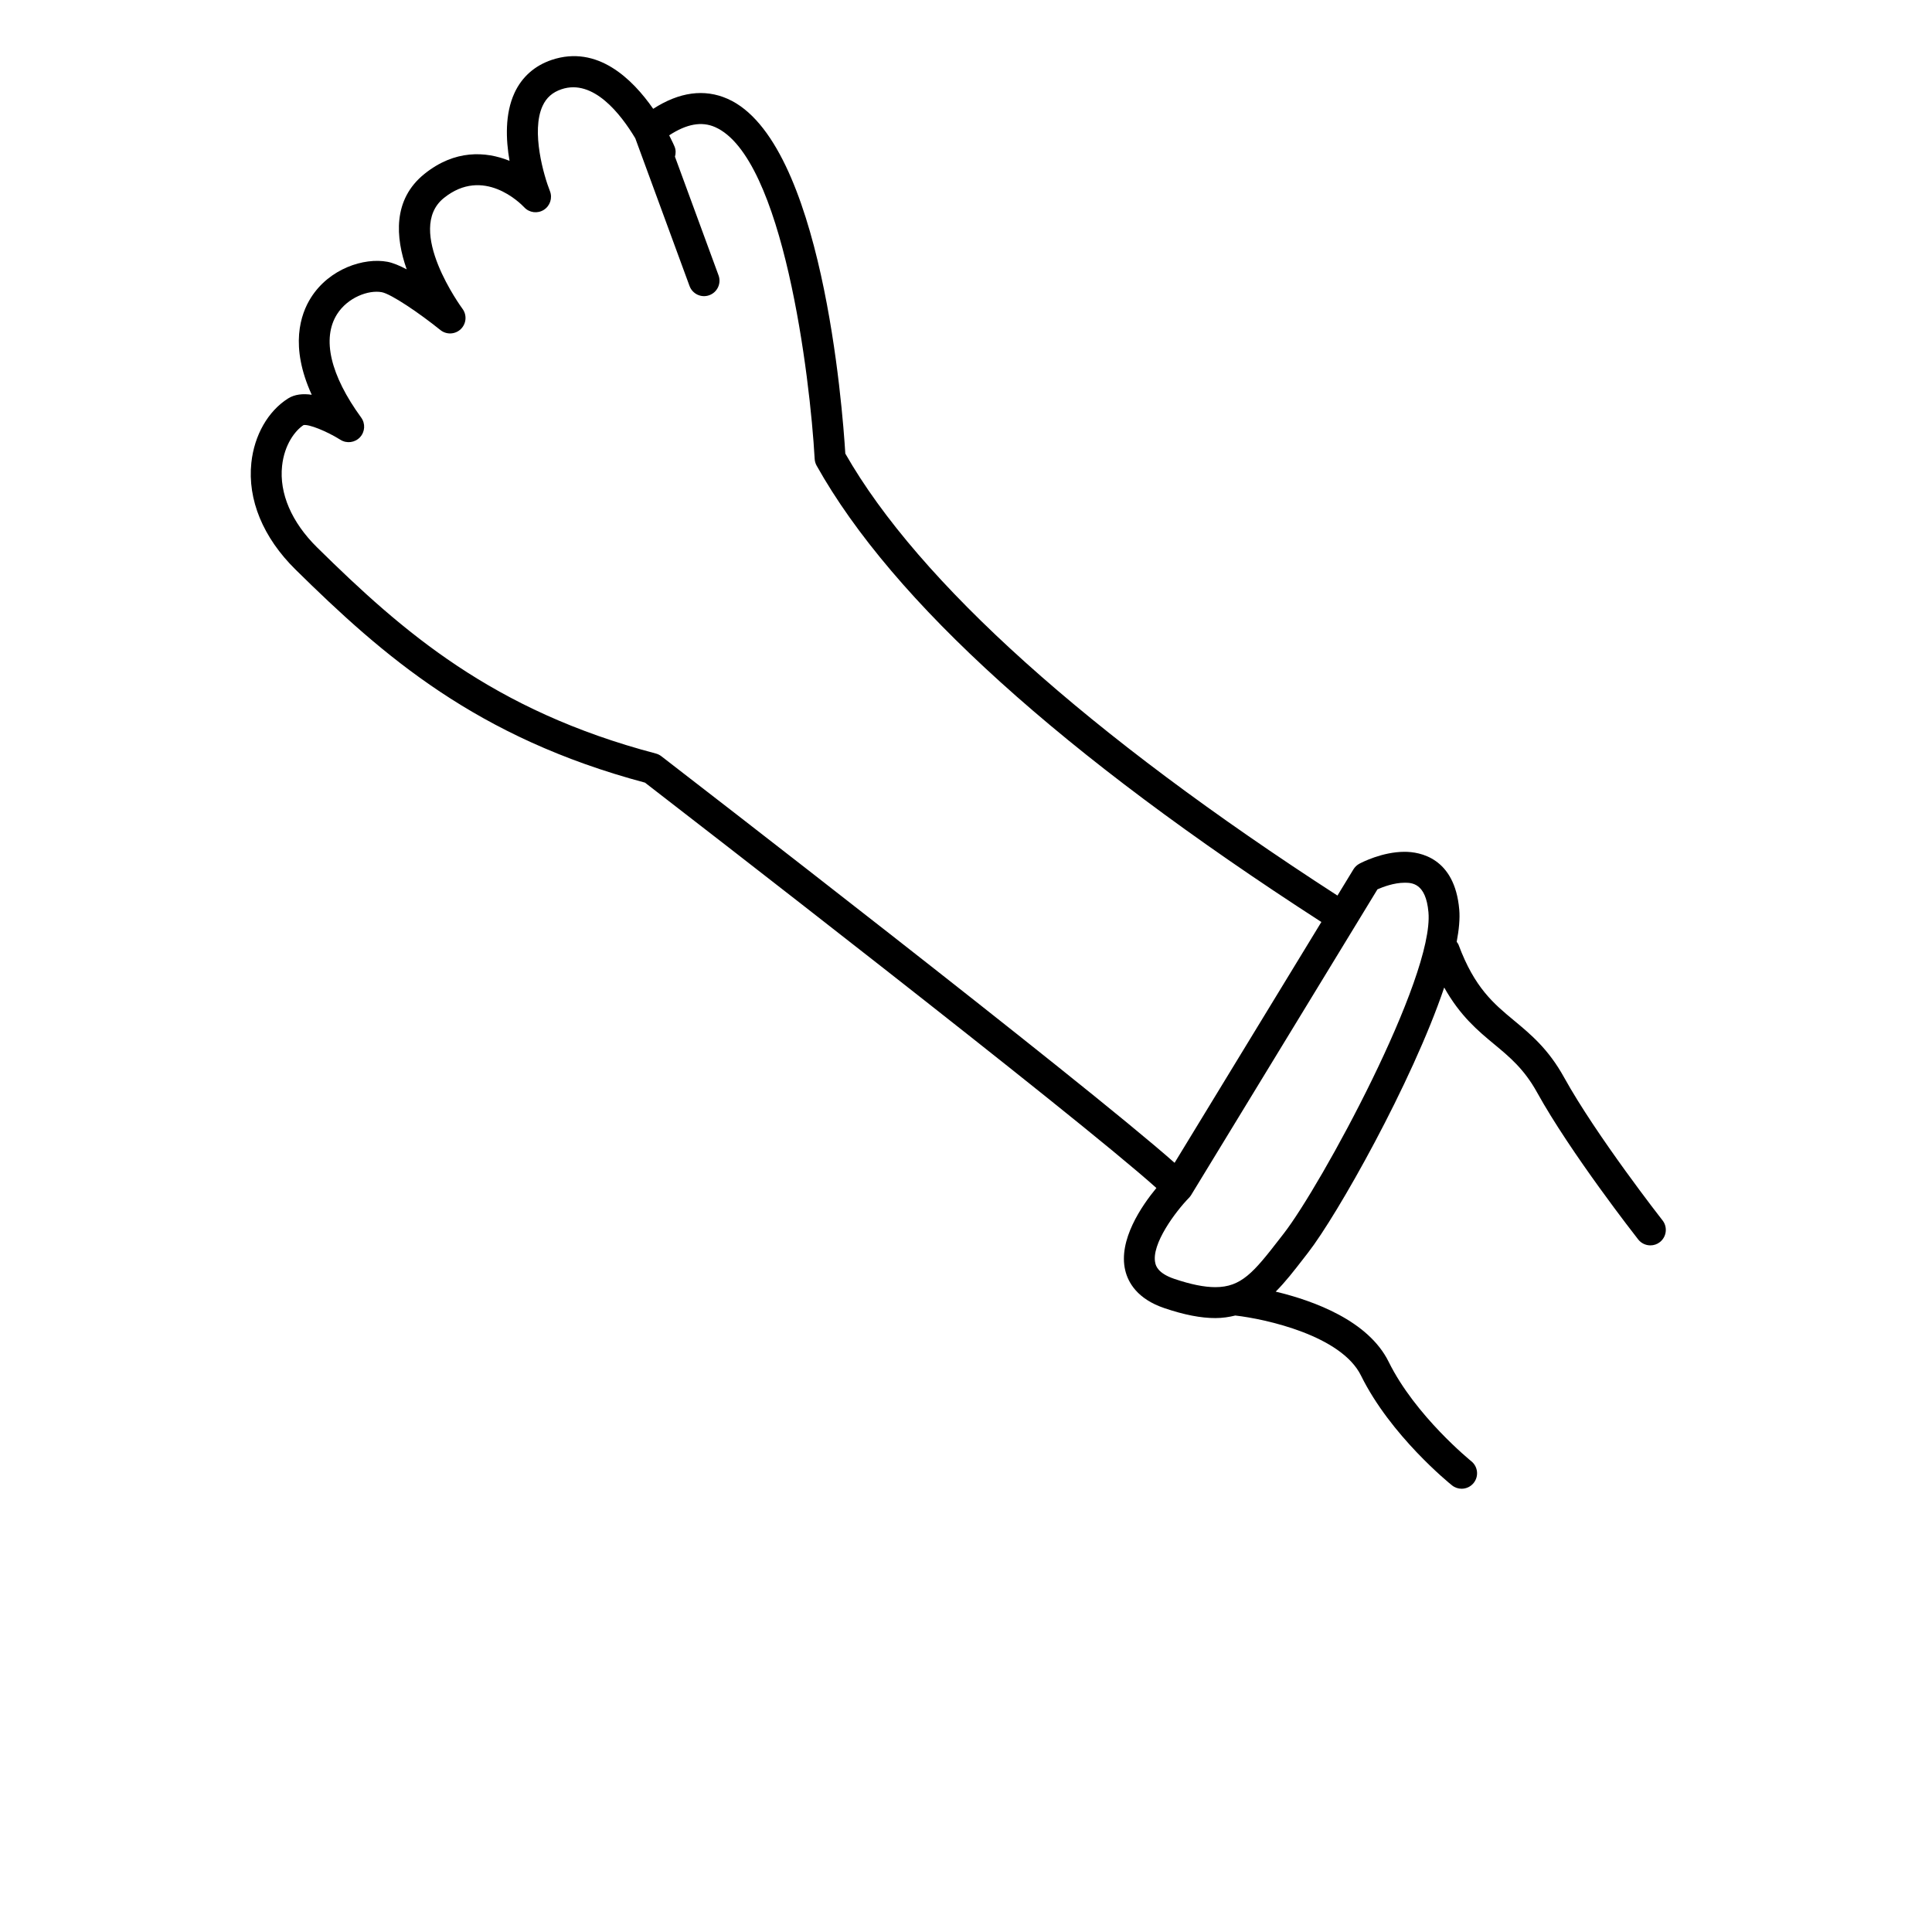 <svg width="700" height="700" xmlns="http://www.w3.org/2000/svg" version="1.1">

 <g>
  <title>Layer 1</title>
  <path d="m602.36,442.16c-0.242,-0.301 -23.961,-30.645 -35.648,-51.777c-5.707,-10.309 -12.039,-15.562 -18.172,-20.652c-7.348,-6.094 -14.293,-11.844 -20.066,-27.391c-0.156,-0.426 -0.449,-0.75 -0.688,-1.109c0.844,-4.457 1.211,-8.418 0.93,-11.66c-1.637,-18.906 -14.391,-20.945 -19.801,-20.945c-8.098,0 -15.566,3.875 -16.391,4.316c-0.879,0.477 -1.617,1.172 -2.141,2.023l-5.801,9.516c-90.098,-58.203 -151.71,-113.49 -178.31,-160.14c-1.008,-16.504 -8.371,-113.39 -42.656,-128.54c-8.434,-3.719 -17.484,-2.469 -26.953,3.625c-7.531,-10.832 -20.238,-23.27 -36.781,-17.719c-6.156,2.066 -10.812,6.199 -13.469,11.961c-3.504,7.594 -3.152,16.895 -1.797,24.605c-8.746,-3.527 -19.875,-4.055 -30.801,4.711c-11.621,9.324 -10.516,23.102 -6.461,34.609c-2.574,-1.359 -4.996,-2.375 -6.977,-2.742c-8.449,-1.59 -21.055,2.441 -27.73,13.016c-3.758,5.945 -7.746,17.562 0.301,35.168c-3.148,-0.465 -6.172,-0.195 -8.605,1.355c-7.246,4.598 -12.207,13.289 -13.273,23.258c-1.43,13.395 4.25,27.137 15.992,38.707c31.871,31.387 65.555,60.906 126.63,77.211c12.75,9.844 156.09,120.63 185.29,146.87c-5.348,6.473 -13.895,18.91 -11.289,29.836c1.055,4.426 4.379,10.387 14.23,13.707c7.144,2.414 13.176,3.586 18.414,3.586c2.656,0 5,-0.379 7.231,-0.926c11.008,1.25 38.395,7.258 45.543,21.75c10.719,21.75 32.047,39.047 32.957,39.77c1.035,0.828 2.269,1.238 3.5,1.238c1.641,0 3.266,-0.719 4.367,-2.094c1.938,-2.406 1.551,-5.938 -0.855,-7.867c-0.195,-0.164 -20.281,-16.441 -29.926,-35.996c-7.375,-14.953 -27.137,-22.148 -40.941,-25.457c3.434,-3.426 6.637,-7.555 10.109,-12.039l1.656,-2.141c10.406,-13.379 37.543,-61.293 49.285,-96.008c5.762,10.289 12.242,15.68 18.129,20.562c5.578,4.625 10.848,8.992 15.523,17.457c12.125,21.918 35.637,51.996 36.637,53.266c1.102,1.406 2.75,2.144 4.414,2.144c1.211,0 2.426,-0.387 3.449,-1.191c2.43,-1.926 2.856,-5.441 0.945,-7.879l-0.001,0.005zm-364.72,-169.14c-59.113,-15.547 -91.777,-44.18 -122.72,-74.652c-9.262,-9.117 -13.777,-19.605 -12.719,-29.535c0.828,-7.773 4.742,-12.836 7.773,-14.816c1.887,-0.391 8.359,2.18 13.383,5.332c2.277,1.43 5.246,1.035 7.074,-0.926c1.832,-1.965 2.012,-4.945 0.438,-7.117c-11.195,-15.371 -14.301,-28.672 -8.754,-37.457c3.84,-6.074 11.395,-8.883 16.211,-7.981c3.398,0.633 13.664,7.606 21.223,13.699c2.199,1.773 5.383,1.637 7.414,-0.336c2.031,-1.973 2.273,-5.141 0.57,-7.398c-0.211,-0.281 -20.996,-28.629 -6.703,-40.102c14.312,-11.504 27.652,1.844 29.113,3.383c1.836,1.98 4.82,2.359 7.094,0.918c2.277,-1.445 3.203,-4.305 2.207,-6.809c-2.18,-5.465 -6.906,-21.672 -2.648,-30.863c1.395,-3.008 3.574,-4.922 6.859,-6.031c11.52,-3.871 21.48,9.039 26.719,17.77l19.656,53.523c1.07,2.906 4.289,4.406 7.184,3.328c2.906,-1.062 4.391,-4.285 3.328,-7.184l-15.793,-42.996c0.332,-1.18 0.363,-2.457 -0.156,-3.68c-0.125,-0.305 -0.789,-1.84 -1.934,-4.059c6.273,-4.117 11.754,-5.141 16.637,-2.981c24.684,10.902 34.41,90.484 36.074,120.23c0.051,0.852 0.293,1.68 0.707,2.426c27.559,49.207 89.125,104.83 182.88,165.35l-53.184,87.254c-33.492,-29.641 -179.34,-142.21 -185.94,-147.3c-0.586,-0.461 -1.27,-0.797 -1.992,-0.988l-0.001,-0.003zm227.5,173.89l-1.676,2.16c-9.273,11.988 -13.77,17.289 -23.129,17.289c-4.004,0 -8.859,-0.98 -14.836,-2.992c-6.031,-2.031 -6.691,-4.789 -6.906,-5.695c-1.637,-6.828 7.504,-18.895 12.188,-23.672c0.301,-0.309 0.57,-0.645 0.789,-1.012l59.504,-97.629c0.004,-0.004 0.012,-0.012 0.016,-0.016c0.004,-0.004 0.004,-0.012 0.004,-0.016l7.984,-13.105c1.98,-0.867 5.981,-2.391 9.832,-2.391c2.504,0 7.719,0 8.645,10.711c2.07,23.723 -39.047,99.172 -52.414,116.37l-0,-0.003z" id="svg_26"/>
  <rect fill="#fff" stroke="#ffffff" x="232" y="524" width="0" height="1" id="svg_69"/>
 </g>
</svg>